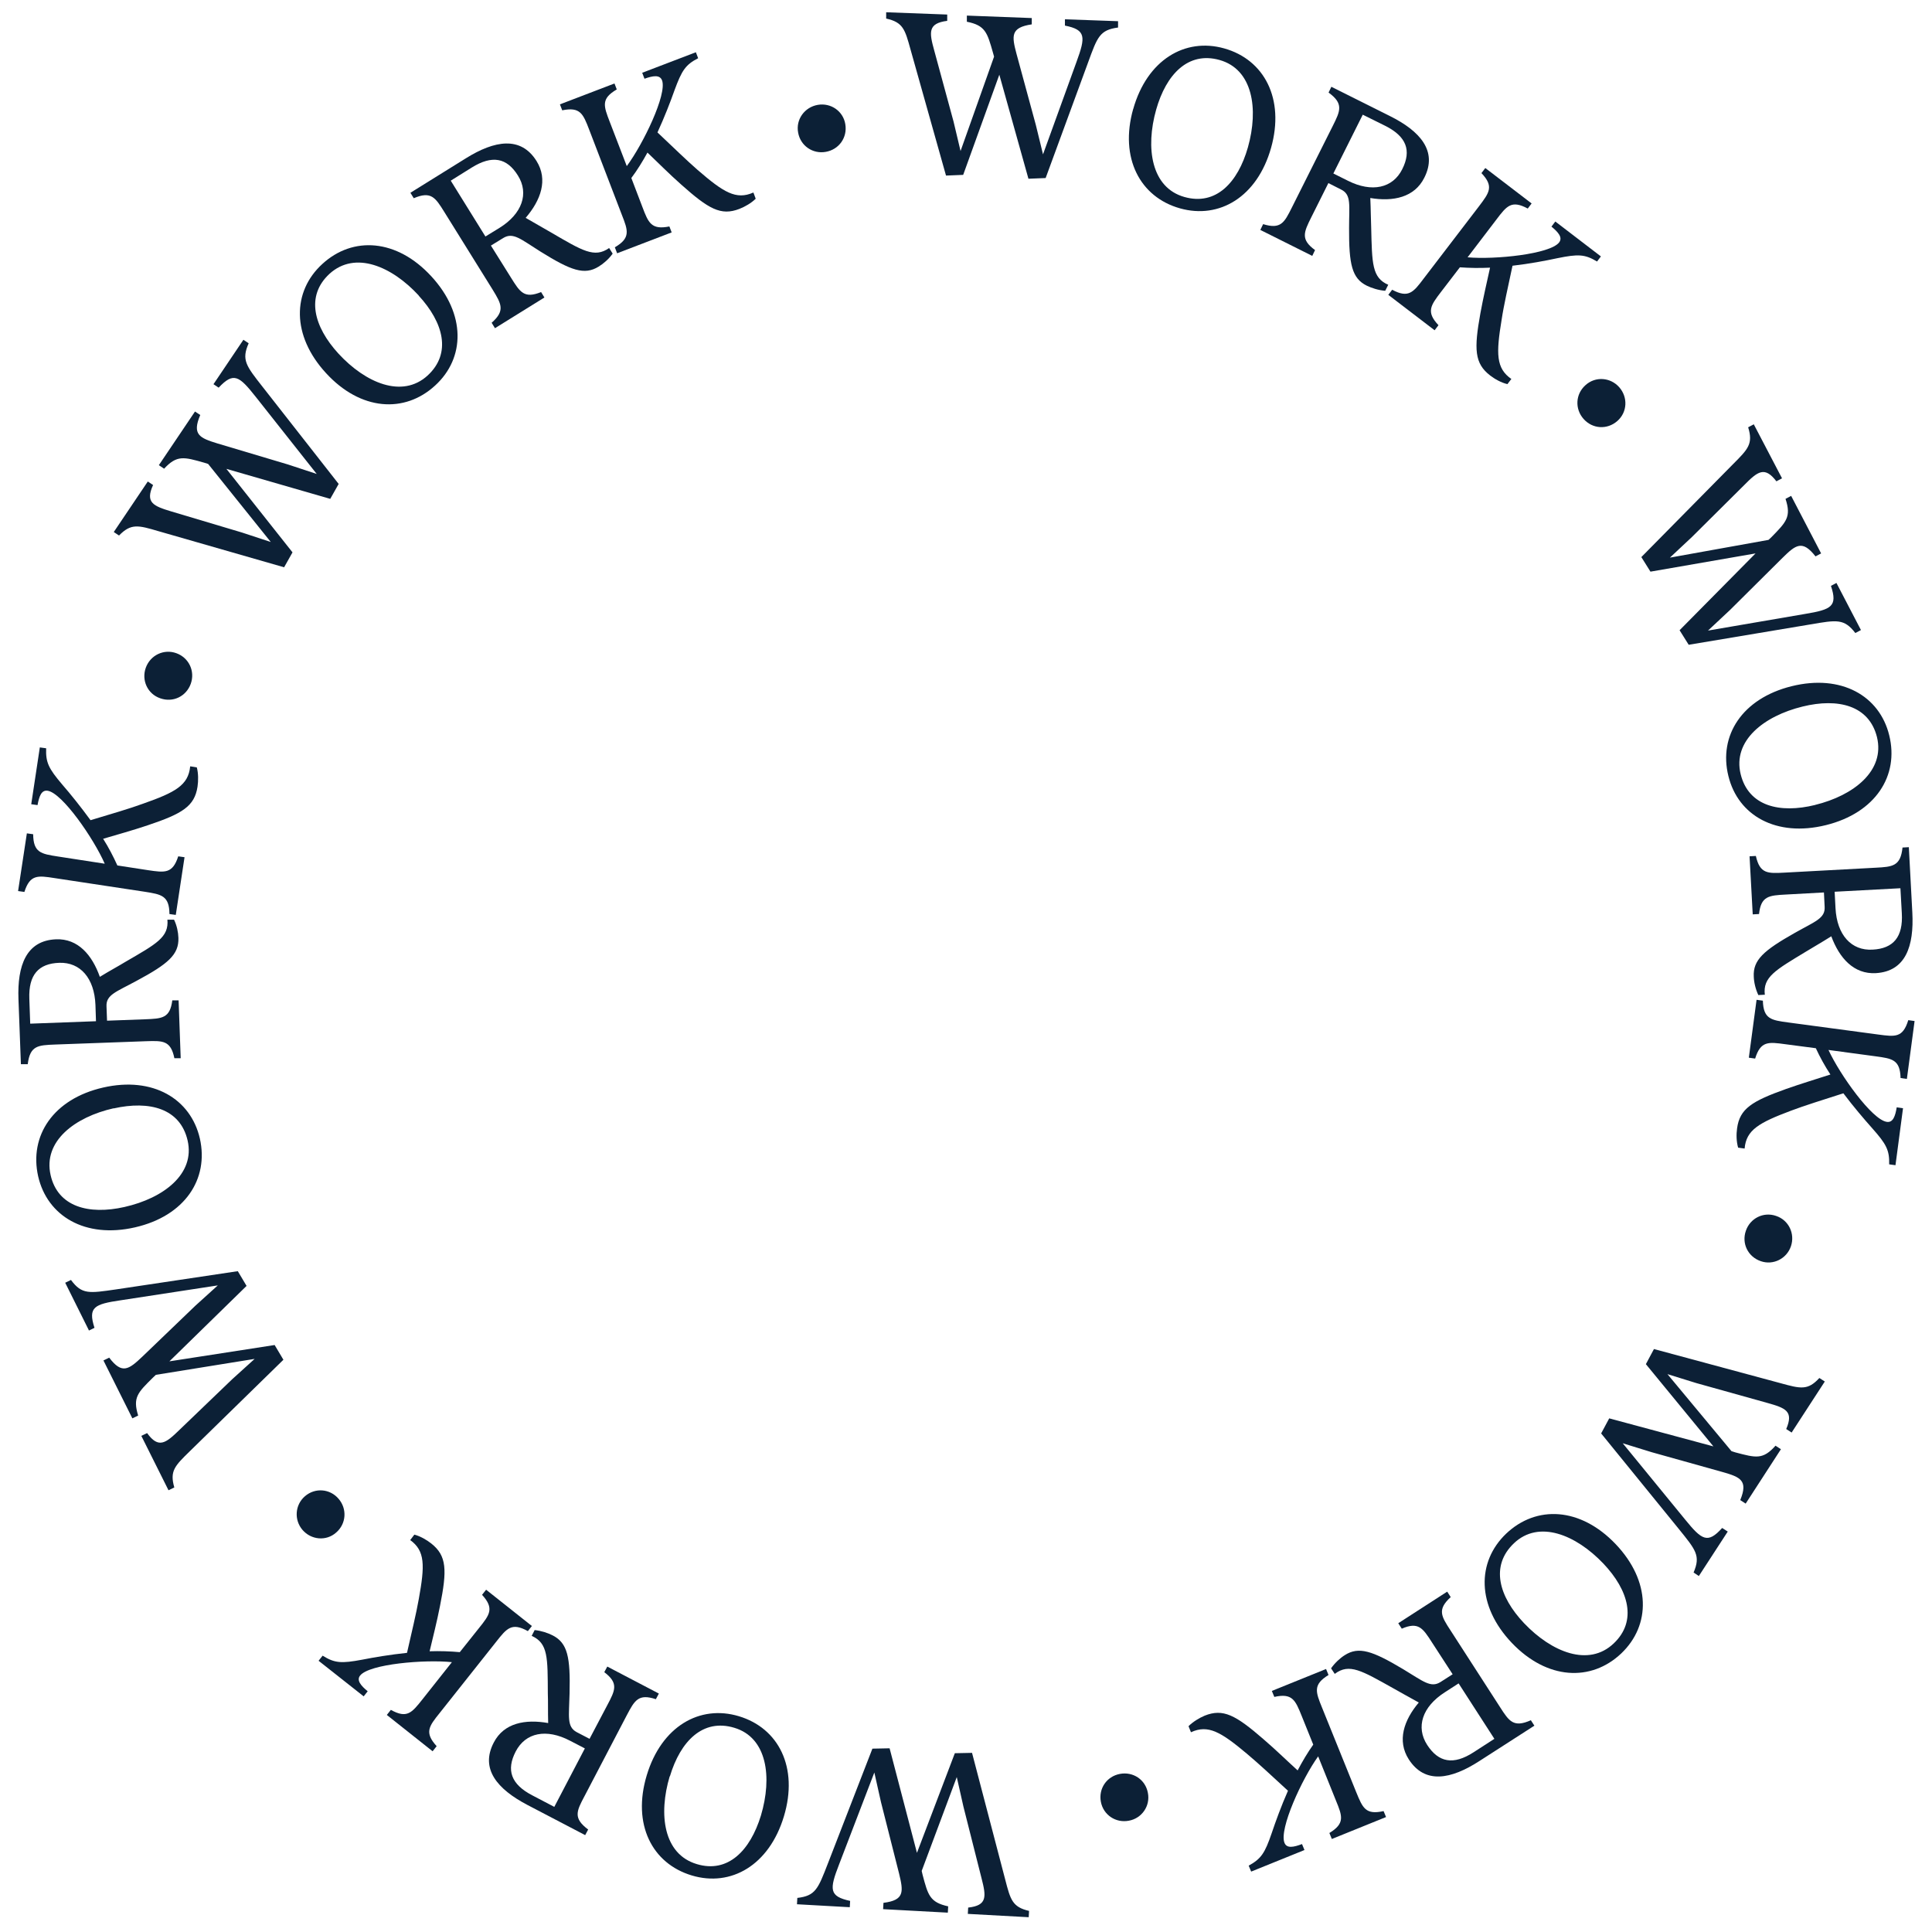 <svg width="72" height="72" viewBox="0 0 72 72" fill="none" xmlns="http://www.w3.org/2000/svg">
<path d="M39.687 0.719L41.667 0.79V1.026C40.981 1.117 40.896 1.379 40.55 2.327L38.968 6.635L38.327 6.661L37.242 2.784L35.895 6.517L35.255 6.543L33.934 1.849C33.725 1.091 33.653 0.83 33.025 0.692V0.457L35.3 0.542V0.777C34.575 0.869 34.627 1.202 34.816 1.882L35.536 4.53L35.797 5.628L37.046 2.111L37.006 1.967C36.791 1.209 36.719 0.947 36.032 0.81V0.581L38.451 0.673V0.908C37.654 1.026 37.706 1.34 37.882 2.006L38.602 4.654L38.87 5.752L40.118 2.307C40.458 1.379 40.478 1.111 39.687 0.954V0.719Z" fill="#0C2036"/>
<path d="M42.231 4.066C42.747 2.235 44.159 1.392 45.623 1.804C47.114 2.222 47.885 3.68 47.369 5.51C46.852 7.341 45.44 8.177 43.976 7.765C42.486 7.347 41.714 5.889 42.231 4.059V4.066ZM46.506 5.491C46.911 4.059 46.689 2.582 45.447 2.235C44.277 1.908 43.459 2.771 43.087 4.085C42.682 5.517 42.904 6.994 44.139 7.341C45.316 7.674 46.133 6.805 46.506 5.491Z" fill="#0C2036"/>
<path d="M51.734 10.615L51.623 10.837C51.375 10.817 51.126 10.739 50.937 10.647C50.381 10.373 50.27 9.85 50.276 8.503C50.276 7.64 50.368 7.255 49.982 7.065L49.505 6.823L48.871 8.091C48.59 8.654 48.459 8.922 49.008 9.32L48.904 9.536L46.969 8.569L47.073 8.353C47.734 8.556 47.864 8.294 48.145 7.732L49.669 4.692C49.95 4.13 50.08 3.862 49.512 3.45L49.616 3.234L51.8 4.326C52.917 4.882 53.584 5.627 53.081 6.621C52.715 7.359 51.917 7.523 51.067 7.379C51.087 7.817 51.087 8.176 51.1 8.477C51.133 9.817 51.126 10.353 51.741 10.615H51.734ZM49.688 6.464L50.237 6.738C51.126 7.183 51.904 7.013 52.257 6.307C52.61 5.607 52.414 5.084 51.617 4.686L50.786 4.274L49.688 6.47V6.464Z" fill="#0C2036"/>
<path d="M56.327 14.119L56.177 14.315C55.948 14.263 55.706 14.126 55.536 13.995C54.948 13.544 54.928 13.014 55.17 11.674C55.281 11.073 55.406 10.537 55.53 9.975C55.151 9.994 54.765 9.988 54.405 9.962L53.699 10.883C53.32 11.38 53.137 11.622 53.608 12.119L53.464 12.308L51.738 10.988L51.882 10.798C52.49 11.125 52.673 10.89 53.052 10.387L55.118 7.687C55.504 7.177 55.68 6.948 55.209 6.451L55.353 6.262L57.079 7.582L56.935 7.772C56.327 7.445 56.151 7.674 55.765 8.184L54.693 9.589C55.706 9.681 57.772 9.471 58.105 9.033C58.243 8.85 58.073 8.654 57.818 8.445L57.962 8.255L59.661 9.556L59.517 9.746C59.06 9.471 58.811 9.465 58.04 9.622C57.582 9.72 56.994 9.831 56.367 9.903C56.203 10.674 56.04 11.387 55.961 11.916C55.752 13.184 55.752 13.727 56.327 14.126V14.119Z" fill="#0C2036"/>
<path d="M59.085 14.355C59.457 14.015 60.02 14.061 60.346 14.433C60.673 14.806 60.647 15.362 60.274 15.689C59.895 16.022 59.346 15.989 59.013 15.61C58.686 15.238 58.712 14.688 59.085 14.355Z" fill="#0C2036"/>
<path d="M68.437 21.722L69.352 23.48L69.143 23.591C68.725 23.049 68.457 23.101 67.463 23.271L62.933 24.029L62.593 23.487L65.424 20.624L61.508 21.304L61.168 20.761L64.593 17.29C65.149 16.734 65.339 16.538 65.149 15.924L65.358 15.812L66.411 17.826L66.201 17.937C65.763 17.362 65.502 17.571 65.005 18.074L63.057 20.009L62.233 20.781L65.907 20.12L66.018 20.016C66.567 19.454 66.764 19.264 66.541 18.591L66.751 18.48L67.868 20.624L67.659 20.735C67.169 20.107 66.921 20.303 66.424 20.794L64.476 22.729L63.652 23.5L67.273 22.879C68.254 22.716 68.489 22.598 68.234 21.833L68.444 21.722H68.437Z" fill="#0C2036"/>
<path d="M66.772 25.572C68.622 25.115 70.047 25.932 70.406 27.403C70.779 28.906 69.897 30.292 68.047 30.75C66.197 31.207 64.772 30.397 64.412 28.919C64.039 27.416 64.922 26.03 66.772 25.572ZM67.641 29.998C69.086 29.645 70.256 28.723 69.949 27.468C69.655 26.291 68.504 26.004 67.177 26.331C65.733 26.684 64.562 27.605 64.87 28.854C65.164 30.044 66.321 30.325 67.648 29.998H67.641Z" fill="#0C2036"/>
<path d="M65.776 37.07L65.528 37.083C65.423 36.861 65.365 36.606 65.358 36.397C65.325 35.776 65.724 35.423 66.894 34.762C67.646 34.337 68.025 34.226 67.999 33.795L67.973 33.259L66.554 33.337C65.927 33.37 65.626 33.39 65.554 34.063L65.319 34.076L65.201 31.912L65.436 31.899C65.587 32.572 65.881 32.553 66.509 32.52L69.901 32.337C70.529 32.304 70.829 32.285 70.901 31.585L71.137 31.572L71.267 34.011C71.333 35.259 71.019 36.2 69.908 36.266C69.084 36.312 68.548 35.704 68.247 34.893C67.875 35.128 67.561 35.305 67.306 35.462C66.162 36.155 65.691 36.41 65.77 37.076L65.776 37.07ZM68.372 33.233L68.404 33.847C68.457 34.841 68.993 35.436 69.784 35.39C70.561 35.351 70.928 34.919 70.875 34.03L70.823 33.102L68.372 33.233Z" fill="#0C2036"/>
<path d="M65.017 42.803L64.775 42.77C64.71 42.548 64.703 42.274 64.736 42.051C64.834 41.319 65.285 41.038 66.566 40.581C67.142 40.378 67.671 40.221 68.214 40.044C68.004 39.724 67.822 39.391 67.671 39.064L66.527 38.914C65.906 38.829 65.612 38.789 65.409 39.45L65.174 39.417L65.462 37.26L65.697 37.292C65.716 37.979 66.011 38.018 66.632 38.103L69.998 38.554C70.632 38.639 70.913 38.678 71.116 38.018L71.351 38.051L71.064 40.208L70.829 40.175C70.809 39.489 70.521 39.45 69.894 39.365L68.142 39.129C68.567 40.051 69.769 41.738 70.319 41.809C70.547 41.842 70.632 41.594 70.685 41.267L70.92 41.3L70.639 43.424L70.404 43.392C70.417 42.862 70.299 42.64 69.776 42.051C69.462 41.698 69.077 41.247 68.697 40.744C67.946 40.986 67.246 41.202 66.749 41.391C65.547 41.842 65.076 42.11 65.017 42.803Z" fill="#0C2036"/>
<path d="M66.187 45.313C66.664 45.47 66.9 45.98 66.743 46.444C66.586 46.908 66.082 47.163 65.618 47C65.141 46.836 64.899 46.34 65.063 45.869C65.219 45.405 65.716 45.15 66.187 45.313Z" fill="#0C2036"/>
<path d="M64.39 57.074L63.311 58.734L63.115 58.603C63.383 57.976 63.2 57.767 62.566 56.982L59.67 53.42L59.971 52.858L63.854 53.903L61.337 50.838L61.638 50.275L66.344 51.544C67.103 51.753 67.371 51.825 67.802 51.354L68.005 51.485L66.769 53.387L66.567 53.256C66.854 52.59 66.54 52.472 65.861 52.282L63.219 51.544L62.141 51.21L64.527 54.08L64.671 54.126C65.436 54.328 65.697 54.407 66.168 53.877L66.37 54.008L65.056 56.035L64.854 55.904C65.154 55.172 64.86 55.047 64.194 54.858L61.553 54.119L60.474 53.786L62.795 56.623C63.422 57.394 63.638 57.544 64.18 56.943L64.383 57.074H64.39Z" fill="#0C2036"/>
<path d="M60.211 57.545C61.525 58.925 61.525 60.565 60.42 61.618C59.296 62.683 57.655 62.605 56.341 61.226C55.028 59.846 55.028 58.206 56.132 57.153C57.257 56.087 58.897 56.166 60.211 57.545ZM56.799 60.493C57.825 61.572 59.205 62.134 60.139 61.245C61.022 60.408 60.695 59.264 59.754 58.271C58.727 57.192 57.348 56.63 56.42 57.513C55.531 58.356 55.858 59.5 56.799 60.493Z" fill="#0C2036"/>
<path d="M49.743 62.382L49.605 62.173C49.749 61.97 49.939 61.794 50.115 61.683C50.638 61.349 51.142 61.519 52.292 62.206C53.031 62.65 53.319 62.918 53.685 62.683L54.136 62.395L53.364 61.206C53.024 60.676 52.861 60.428 52.24 60.696L52.109 60.493L53.933 59.316L54.064 59.519C53.554 59.983 53.711 60.232 54.057 60.761L55.901 63.618C56.24 64.147 56.404 64.396 57.051 64.108L57.182 64.311L55.129 65.631C54.077 66.311 53.103 66.501 52.501 65.566C52.057 64.873 52.318 64.108 52.874 63.448C52.488 63.239 52.175 63.056 51.913 62.912C50.743 62.258 50.285 61.977 49.749 62.376L49.743 62.382ZM54.358 62.735L53.841 63.069C53.005 63.605 52.756 64.363 53.188 65.03C53.613 65.683 54.162 65.788 54.913 65.304L55.691 64.801L54.358 62.735Z" fill="#0C2036"/>
<path d="M44.385 64.559L44.293 64.33C44.456 64.167 44.692 64.023 44.894 63.938C45.581 63.663 46.045 63.912 47.078 64.808C47.542 65.206 47.934 65.592 48.359 65.978C48.535 65.644 48.732 65.311 48.941 65.017L48.509 63.945C48.274 63.363 48.163 63.088 47.49 63.239L47.398 63.016L49.418 62.199L49.51 62.422C48.921 62.781 49.032 63.056 49.268 63.637L50.542 66.788C50.784 67.376 50.889 67.644 51.562 67.494L51.654 67.716L49.634 68.534L49.542 68.311C50.13 67.952 50.026 67.684 49.784 67.095L49.124 65.455C48.529 66.278 47.66 68.161 47.869 68.677C47.954 68.893 48.209 68.841 48.522 68.723L48.614 68.945L46.627 69.749L46.535 69.527C46.999 69.272 47.137 69.063 47.392 68.318C47.542 67.873 47.745 67.311 47.999 66.736C47.418 66.2 46.882 65.703 46.476 65.363C45.496 64.54 45.025 64.265 44.391 64.552L44.385 64.559Z" fill="#0C2036"/>
<path d="M42.778 66.814C42.876 67.304 42.549 67.769 42.065 67.853C41.581 67.945 41.117 67.638 41.026 67.147C40.934 66.657 41.242 66.2 41.738 66.108C42.222 66.017 42.686 66.317 42.778 66.814Z" fill="#0C2036"/>
<path d="M31.682 71.077L29.701 70.966L29.714 70.73C30.394 70.652 30.486 70.39 30.852 69.449L32.512 65.167L33.153 65.154L34.172 69.05L35.584 65.337L36.225 65.324L37.461 70.044C37.657 70.802 37.729 71.07 38.35 71.214L38.337 71.449L36.068 71.325L36.081 71.09C36.8 71.011 36.755 70.678 36.578 69.992L35.905 67.331L35.656 66.226L34.349 69.724L34.382 69.868C34.584 70.626 34.65 70.894 35.336 71.044L35.323 71.279L32.911 71.149L32.924 70.913C33.715 70.815 33.669 70.495 33.506 69.822L32.832 67.161L32.584 66.056L31.27 69.482C30.91 70.41 30.891 70.671 31.682 70.841L31.669 71.077H31.682Z" fill="#0C2036"/>
<path d="M29.214 67.69C28.665 69.514 27.24 70.331 25.782 69.893C24.298 69.449 23.553 67.985 24.102 66.161C24.651 64.337 26.076 63.52 27.534 63.958C29.018 64.402 29.763 65.867 29.214 67.69ZM24.959 66.193C24.534 67.618 24.723 69.096 25.965 69.469C27.129 69.822 27.959 68.965 28.358 67.658C28.783 66.233 28.593 64.755 27.364 64.389C26.194 64.036 25.357 64.886 24.965 66.2L24.959 66.193Z" fill="#0C2036"/>
<path d="M19.814 60.964L19.925 60.748C20.174 60.774 20.416 60.853 20.605 60.951C21.154 61.238 21.259 61.761 21.226 63.108C21.207 63.971 21.115 64.35 21.494 64.553L21.971 64.801L22.632 63.546C22.926 62.99 23.063 62.729 22.52 62.317L22.632 62.108L24.554 63.114L24.442 63.324C23.789 63.108 23.651 63.369 23.357 63.925L21.782 66.939C21.488 67.494 21.35 67.756 21.919 68.181L21.808 68.39L19.644 67.259C18.54 66.677 17.886 65.925 18.402 64.938C18.781 64.206 19.579 64.062 20.429 64.213C20.416 63.775 20.429 63.415 20.416 63.114C20.409 61.774 20.429 61.238 19.814 60.964ZM21.788 65.154L21.246 64.873C20.363 64.409 19.585 64.566 19.219 65.272C18.86 65.965 19.043 66.494 19.834 66.906L20.657 67.337L21.795 65.16L21.788 65.154Z" fill="#0C2036"/>
<path d="M15.292 57.388L15.442 57.191C15.665 57.25 15.906 57.388 16.076 57.525C16.652 57.982 16.665 58.512 16.397 59.852C16.279 60.453 16.142 60.983 16.011 61.538C16.39 61.525 16.769 61.538 17.135 61.571L17.854 60.669C18.247 60.179 18.43 59.944 17.965 59.434L18.116 59.244L19.822 60.597L19.672 60.787C19.07 60.453 18.887 60.682 18.495 61.179L16.384 63.84C15.985 64.336 15.808 64.565 16.273 65.075L16.122 65.265L14.416 63.911L14.566 63.722C15.168 64.055 15.344 63.833 15.743 63.33L16.841 61.944C15.835 61.839 13.769 62.009 13.422 62.441C13.278 62.617 13.448 62.82 13.703 63.029L13.553 63.218L11.873 61.892L12.023 61.702C12.475 61.983 12.723 61.996 13.494 61.852C13.958 61.761 14.54 61.663 15.168 61.597C15.344 60.826 15.514 60.12 15.606 59.597C15.835 58.335 15.848 57.793 15.279 57.388H15.292Z" fill="#0C2036"/>
<path d="M12.528 57.113C12.155 57.446 11.593 57.387 11.273 57.015C10.953 56.642 10.992 56.08 11.365 55.76C11.744 55.433 12.299 55.478 12.62 55.858C12.94 56.23 12.907 56.786 12.528 57.113Z" fill="#0C2036"/>
<path d="M3.312 49.576L2.43 47.804L2.645 47.7C3.051 48.249 3.319 48.197 4.319 48.053L8.862 47.373L9.189 47.922L6.313 50.733L10.235 50.125L10.562 50.674L7.077 54.08C6.515 54.629 6.319 54.819 6.496 55.433L6.28 55.538L5.267 53.511L5.482 53.407C5.907 53.995 6.175 53.786 6.679 53.296L8.653 51.4L9.49 50.642L5.809 51.236L5.698 51.341C5.136 51.897 4.94 52.08 5.149 52.753L4.933 52.858L3.855 50.7L4.07 50.596C4.548 51.23 4.803 51.034 5.306 50.557L7.28 48.661L8.117 47.903L4.495 48.458C3.515 48.602 3.273 48.713 3.521 49.484L3.306 49.589L3.312 49.576Z" fill="#0C2036"/>
<path d="M5.031 45.74C3.174 46.165 1.762 45.322 1.422 43.838C1.082 42.328 1.984 40.955 3.841 40.53C5.697 40.105 7.109 40.948 7.449 42.432C7.789 43.942 6.887 45.315 5.031 45.74ZM4.24 41.301C2.788 41.628 1.599 42.53 1.886 43.792C2.154 44.975 3.305 45.282 4.638 44.981C6.09 44.655 7.279 43.753 6.992 42.504C6.717 41.308 5.573 41.007 4.233 41.308L4.24 41.301Z" fill="#0C2036"/>
<path d="M6.238 34.273H6.486C6.591 34.489 6.643 34.743 6.649 34.953C6.669 35.574 6.27 35.92 5.087 36.554C4.329 36.966 3.95 37.071 3.969 37.502L3.989 38.038L5.407 37.986C6.035 37.96 6.336 37.953 6.421 37.28H6.656L6.734 39.437H6.499C6.362 38.77 6.068 38.783 5.44 38.803L2.047 38.927C1.42 38.953 1.119 38.96 1.034 39.659H0.779L0.688 37.234C0.642 35.986 0.975 35.051 2.087 35.005C2.91 34.972 3.433 35.593 3.721 36.404C4.093 36.175 4.414 36.005 4.669 35.848C5.826 35.175 6.303 34.933 6.238 34.26V34.273ZM3.577 38.058L3.557 37.45C3.518 36.456 2.995 35.855 2.211 35.881C1.433 35.907 1.06 36.332 1.093 37.221L1.126 38.149L3.577 38.058Z" fill="#0C2036"/>
<path d="M7.093 28.559L7.335 28.599C7.394 28.821 7.394 29.096 7.361 29.318C7.25 30.05 6.792 30.325 5.505 30.756C4.923 30.952 4.393 31.096 3.844 31.259C4.047 31.58 4.223 31.919 4.374 32.253L5.518 32.429C6.139 32.521 6.433 32.567 6.642 31.913L6.877 31.946L6.551 34.096L6.315 34.064C6.309 33.377 6.015 33.331 5.394 33.233L2.034 32.724C1.406 32.626 1.118 32.586 0.909 33.24L0.674 33.207L1.001 31.057L1.236 31.089C1.243 31.776 1.53 31.822 2.158 31.919L3.903 32.188C3.498 31.259 2.321 29.547 1.772 29.468C1.543 29.436 1.458 29.677 1.399 30.004L1.164 29.971L1.484 27.854L1.72 27.886C1.7 28.416 1.811 28.638 2.321 29.239C2.628 29.592 3.001 30.056 3.374 30.566C4.132 30.338 4.831 30.135 5.328 29.952C6.538 29.527 7.015 29.265 7.087 28.566L7.093 28.559Z" fill="#0C2036"/>
<path d="M5.971 26.023C5.494 25.86 5.265 25.344 5.435 24.88C5.605 24.415 6.108 24.174 6.572 24.343C7.043 24.513 7.278 25.017 7.108 25.487C6.938 25.952 6.448 26.193 5.971 26.023Z" fill="#0C2036"/>
<path d="M7.966 14.303L9.071 12.662L9.267 12.793C8.993 13.414 9.169 13.63 9.79 14.421L12.621 18.035L12.307 18.591L8.437 17.473L10.901 20.585L10.588 21.141L5.901 19.794C5.149 19.572 4.881 19.5 4.436 19.957L4.24 19.827L5.508 17.944L5.705 18.075C5.404 18.735 5.718 18.859 6.391 19.062L9.019 19.846L10.091 20.199L7.757 17.29L7.613 17.244C6.855 17.029 6.594 16.95 6.116 17.467L5.92 17.336L7.267 15.336L7.463 15.466C7.149 16.199 7.443 16.323 8.104 16.526L10.732 17.31L11.803 17.663L9.529 14.787C8.914 14.009 8.705 13.852 8.149 14.447L7.953 14.316L7.966 14.303Z" fill="#0C2036"/>
<path d="M12.149 13.904C10.862 12.505 10.888 10.865 12.012 9.838C13.15 8.792 14.79 8.897 16.078 10.302C17.366 11.701 17.34 13.342 16.215 14.368C15.078 15.414 13.437 15.31 12.149 13.904ZM15.607 11.015C14.601 9.923 13.235 9.335 12.28 10.204C11.385 11.028 11.692 12.172 12.614 13.179C13.62 14.27 14.986 14.859 15.934 13.996C16.837 13.166 16.529 12.022 15.601 11.015H15.607Z" fill="#0C2036"/>
<path d="M22.701 9.243L22.832 9.452C22.688 9.655 22.492 9.825 22.309 9.936C21.78 10.263 21.283 10.086 20.139 9.374C19.407 8.916 19.126 8.642 18.753 8.871L18.295 9.152L19.047 10.354C19.381 10.89 19.537 11.139 20.165 10.884L20.289 11.087L18.446 12.231L18.322 12.028C18.838 11.577 18.681 11.322 18.354 10.786L16.557 7.897C16.223 7.361 16.066 7.112 15.419 7.387L15.295 7.184L17.367 5.896C18.426 5.236 19.407 5.06 19.995 6.001C20.433 6.7 20.152 7.465 19.59 8.119C19.969 8.335 20.283 8.518 20.544 8.668C21.701 9.341 22.152 9.629 22.701 9.243ZM18.093 8.812L18.616 8.491C19.459 7.968 19.721 7.21 19.302 6.543C18.89 5.877 18.341 5.772 17.583 6.243L16.798 6.733L18.093 8.818V8.812Z" fill="#0C2036"/>
<path d="M28.078 7.177L28.163 7.406C27.999 7.569 27.757 7.706 27.555 7.785C26.862 8.053 26.404 7.785 25.384 6.876C24.927 6.471 24.541 6.079 24.129 5.686C23.946 6.02 23.744 6.347 23.528 6.634L23.94 7.713C24.162 8.301 24.273 8.576 24.946 8.439L25.031 8.661L22.998 9.439L22.913 9.216C23.508 8.87 23.404 8.589 23.175 8.007L21.959 4.837C21.73 4.242 21.625 3.974 20.952 4.111L20.867 3.889L22.9 3.111L22.985 3.333C22.39 3.68 22.495 3.948 22.724 4.542L23.358 6.19C23.966 5.373 24.868 3.51 24.672 2.993C24.587 2.777 24.332 2.823 24.018 2.934L23.933 2.712L25.933 1.947L26.018 2.17C25.548 2.411 25.41 2.621 25.136 3.366C24.979 3.81 24.763 4.366 24.502 4.935C25.077 5.477 25.6 5.987 25.999 6.334C26.966 7.17 27.43 7.458 28.071 7.177H28.078Z" fill="#0C2036"/>
<path d="M29.744 4.941C29.652 4.451 29.985 3.993 30.476 3.908C30.966 3.823 31.424 4.144 31.502 4.627C31.587 5.124 31.267 5.575 30.77 5.66C30.286 5.745 29.829 5.431 29.744 4.941Z" fill="#0C2036"/>
</svg>
